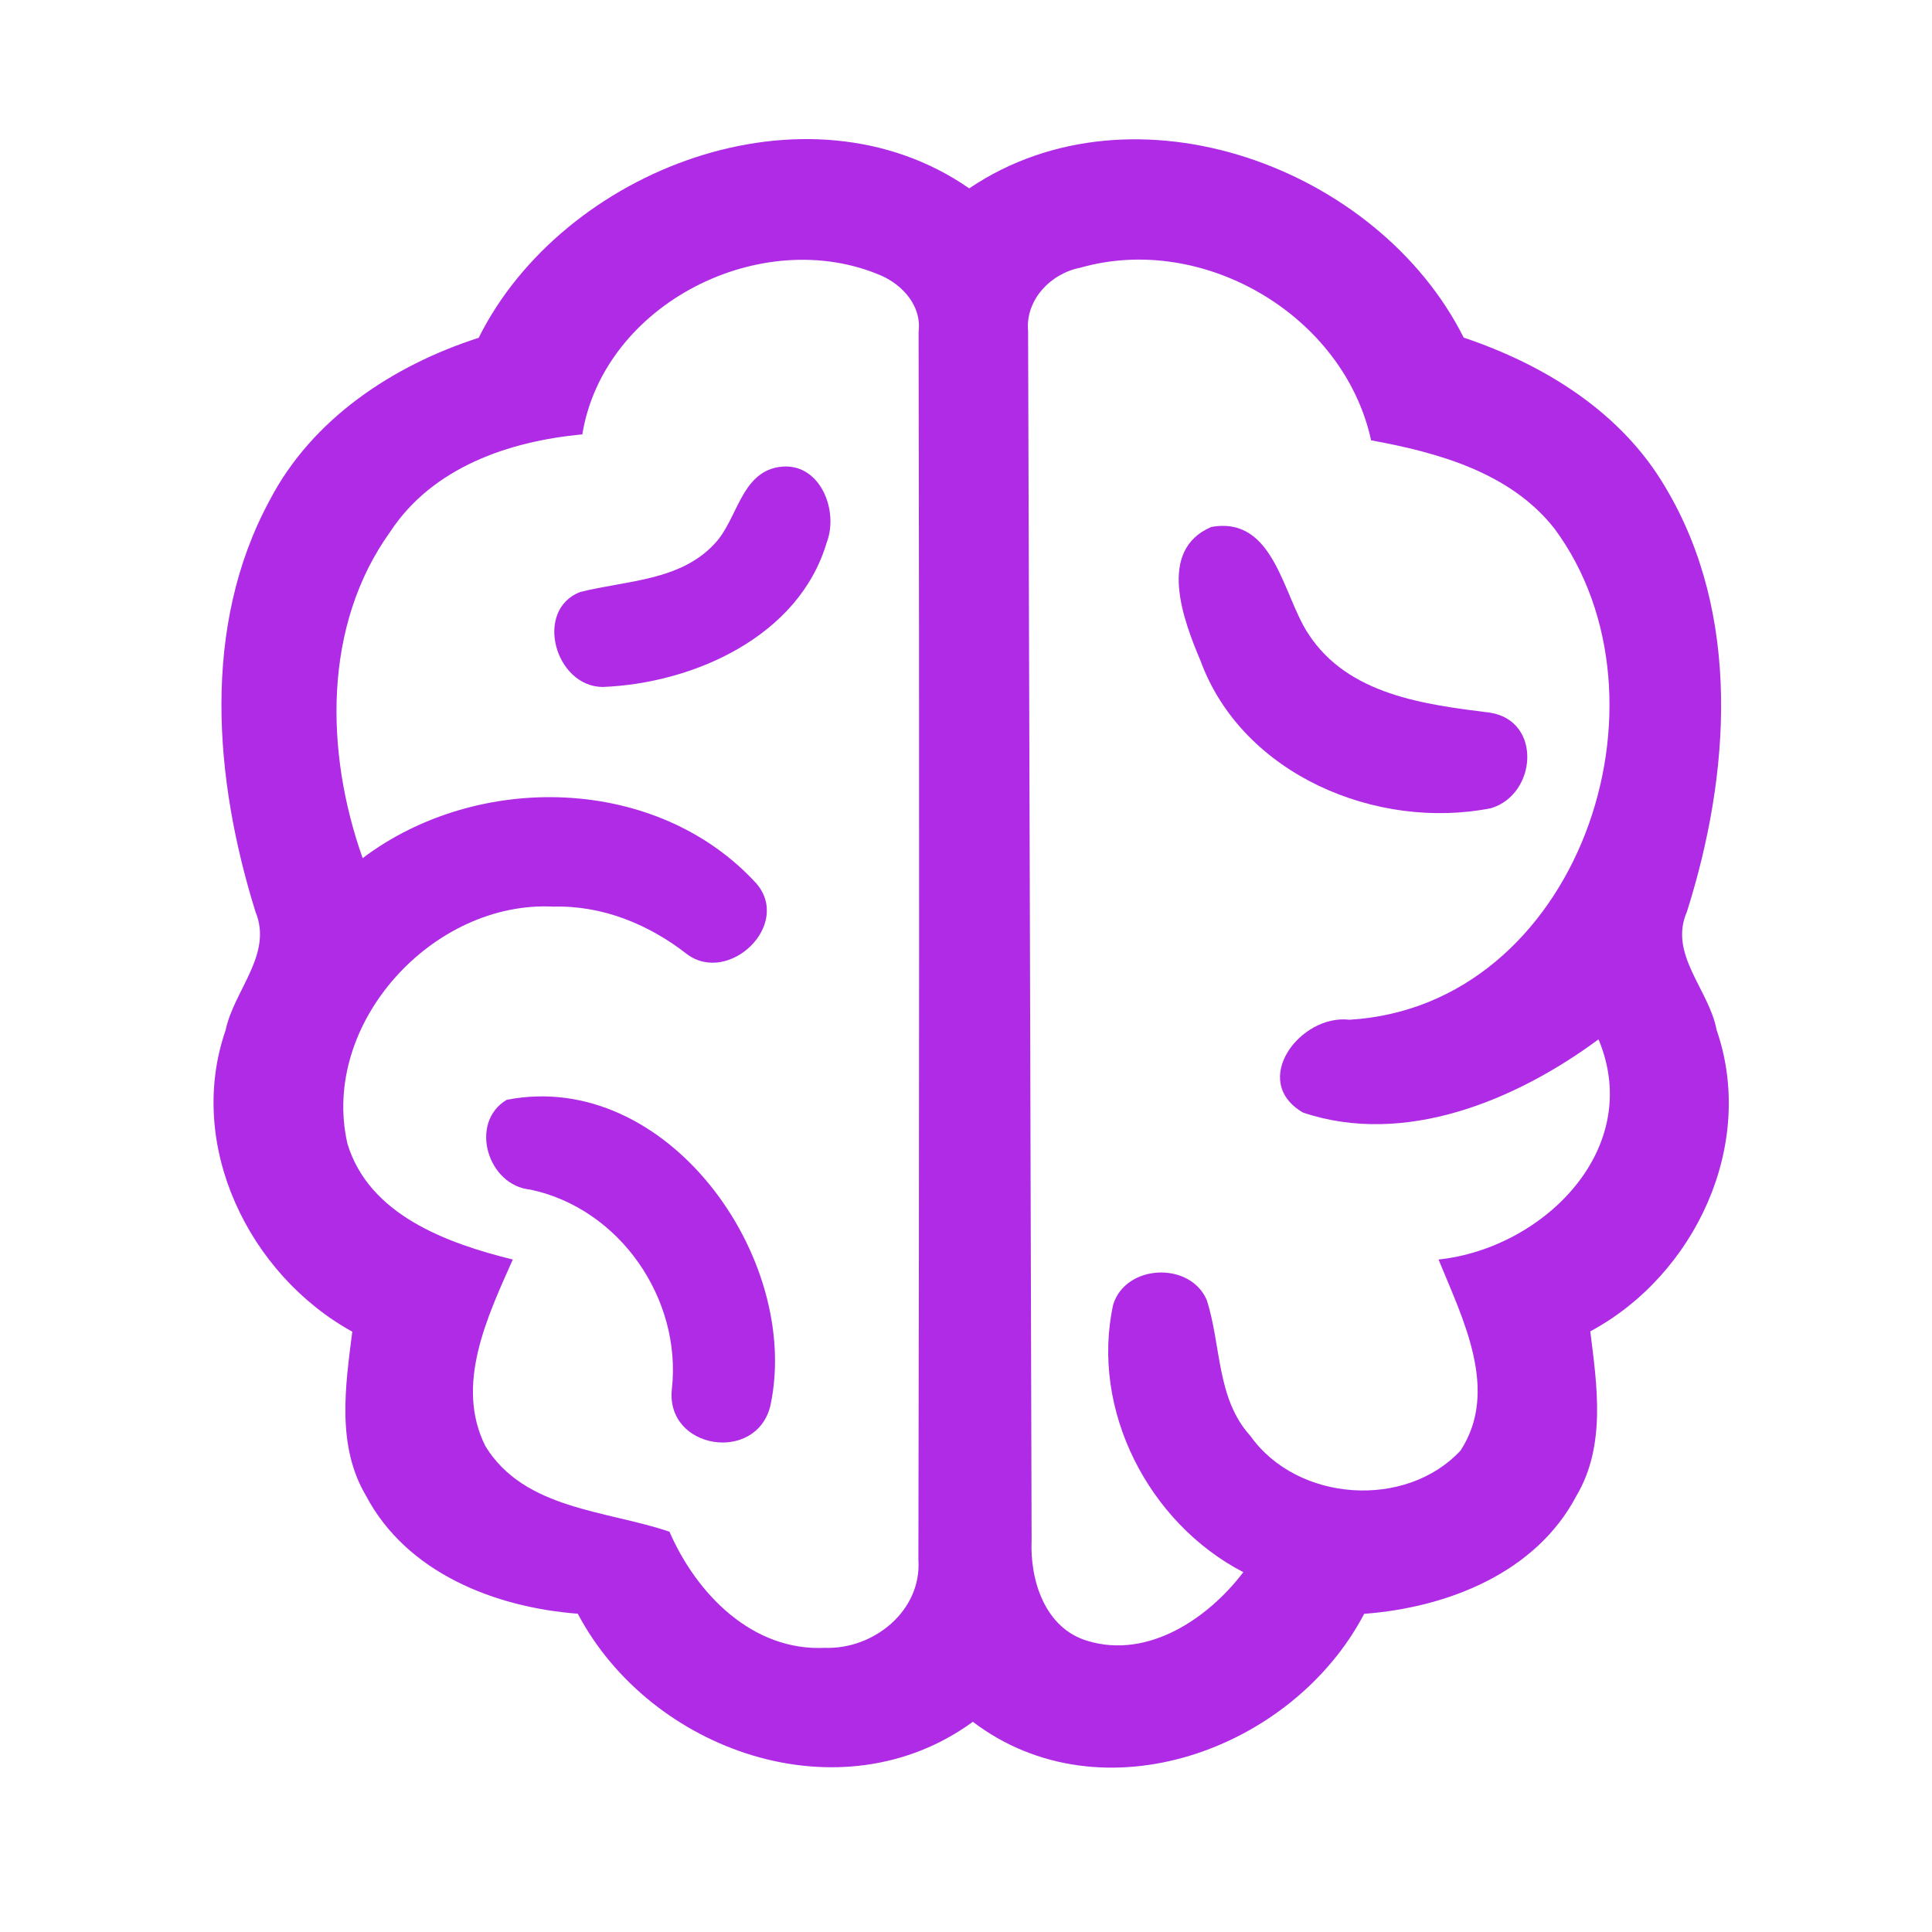 <?xml version="1.0" encoding="UTF-8" ?>
<!DOCTYPE svg PUBLIC "-//W3C//DTD SVG 1.1//EN" "http://www.w3.org/Graphics/SVG/1.1/DTD/svg11.dtd">
<svg width="192pt" height="192pt" viewBox="0 0 192 192" version="1.1" xmlns="http://www.w3.org/2000/svg">
<g id="#af2be6ff">
<path fill="#af2be6" opacity="1.00" d=" M 47.57 33.57 C 55.93 16.80 80.21 7.53 96.32 18.72 C 112.68 7.67 136.95 16.59 145.46 33.55 C 153.49 36.25 161.15 40.97 165.52 48.45 C 173.09 61.13 171.95 77.02 167.64 90.62 C 165.80 94.83 169.85 98.35 170.59 102.34 C 174.55 113.77 168.44 126.72 158.04 132.31 C 158.72 137.75 159.61 143.68 156.66 148.66 C 152.62 156.34 143.81 159.76 135.57 160.38 C 128.49 173.90 109.51 180.85 96.68 171.11 C 83.58 180.68 64.67 174.08 57.42 160.37 C 49.19 159.74 40.41 156.31 36.37 148.64 C 33.43 143.67 34.32 137.77 35.01 132.34 C 24.73 126.67 18.46 113.81 22.42 102.38 C 23.25 98.40 27.14 94.85 25.39 90.61 C 21.28 77.43 20.01 62.25 26.80 49.72 C 31.01 41.62 39.06 36.31 47.57 33.57 M 57.87 43.17 C 50.60 43.84 42.99 46.44 38.79 52.83 C 32.06 62.18 32.32 74.79 36.04 85.28 C 47.47 76.66 65.29 77.01 75.16 87.79 C 78.72 91.92 72.42 97.90 68.28 94.83 C 64.50 91.87 59.89 89.97 55.02 90.10 C 43.04 89.47 31.82 101.69 34.52 113.63 C 36.65 120.75 44.44 123.56 50.96 125.17 C 48.44 130.85 45.18 137.62 48.24 143.72 C 52.11 150.03 60.27 150.09 66.53 152.22 C 69.22 158.40 74.77 164.12 82.01 163.76 C 86.82 163.92 91.61 160.08 91.27 155.01 C 91.35 114.33 91.37 73.65 91.29 32.97 C 91.61 30.45 89.75 28.35 87.58 27.39 C 75.70 22.28 59.99 30.17 57.87 43.17 M 107.38 26.60 C 104.44 27.16 101.88 29.79 102.17 32.91 C 102.29 72.96 102.42 113.01 102.52 153.05 C 102.34 157.06 103.85 161.84 108.11 163.08 C 114.10 164.88 120.07 160.84 123.56 156.24 C 114.14 151.36 108.34 140.10 110.63 129.64 C 111.88 125.62 118.26 125.35 119.92 129.18 C 121.38 133.68 120.87 138.98 124.27 142.71 C 128.93 149.27 139.71 150.01 145.15 144.15 C 149.05 138.17 145.33 130.99 142.96 125.17 C 153.34 124.07 163.42 114.20 158.86 103.29 C 150.66 109.35 139.61 113.96 129.50 110.57 C 124.14 107.46 129.21 100.76 134.11 101.34 C 156.78 100.00 167.15 69.62 154.47 52.52 C 150.11 46.97 142.91 44.97 136.26 43.76 C 133.55 31.32 119.56 23.13 107.38 26.60 Z" />
<path fill="#af2be6" opacity="1.00" d=" M 77.35 46.42 C 81.42 45.75 83.43 50.68 82.14 53.97 C 79.37 63.26 68.91 67.92 59.89 68.27 C 55.15 68.23 53.04 60.61 57.67 58.83 C 62.23 57.68 67.61 57.74 71.03 54.02 C 73.28 51.65 73.61 47.05 77.35 46.42 Z" />
<path fill="#af2be6" opacity="1.00" d=" M 120.37 52.37 C 126.63 51.25 127.47 59.14 130.02 62.99 C 133.97 69.07 141.56 70.01 148.12 70.83 C 153.26 71.68 152.72 78.95 148.17 80.32 C 136.84 82.56 123.48 77.01 119.31 65.68 C 117.61 61.64 114.95 54.70 120.37 52.37 Z" />
<path fill="#af2be6" opacity="1.00" d=" M 50.35 109.30 C 66.24 106.18 79.71 125.01 76.56 139.70 C 75.16 145.46 66.12 144.04 66.77 138.04 C 67.77 129.07 61.59 120.10 52.70 118.22 C 48.46 117.82 46.57 111.57 50.35 109.30 Z" />
</g>
</svg>

